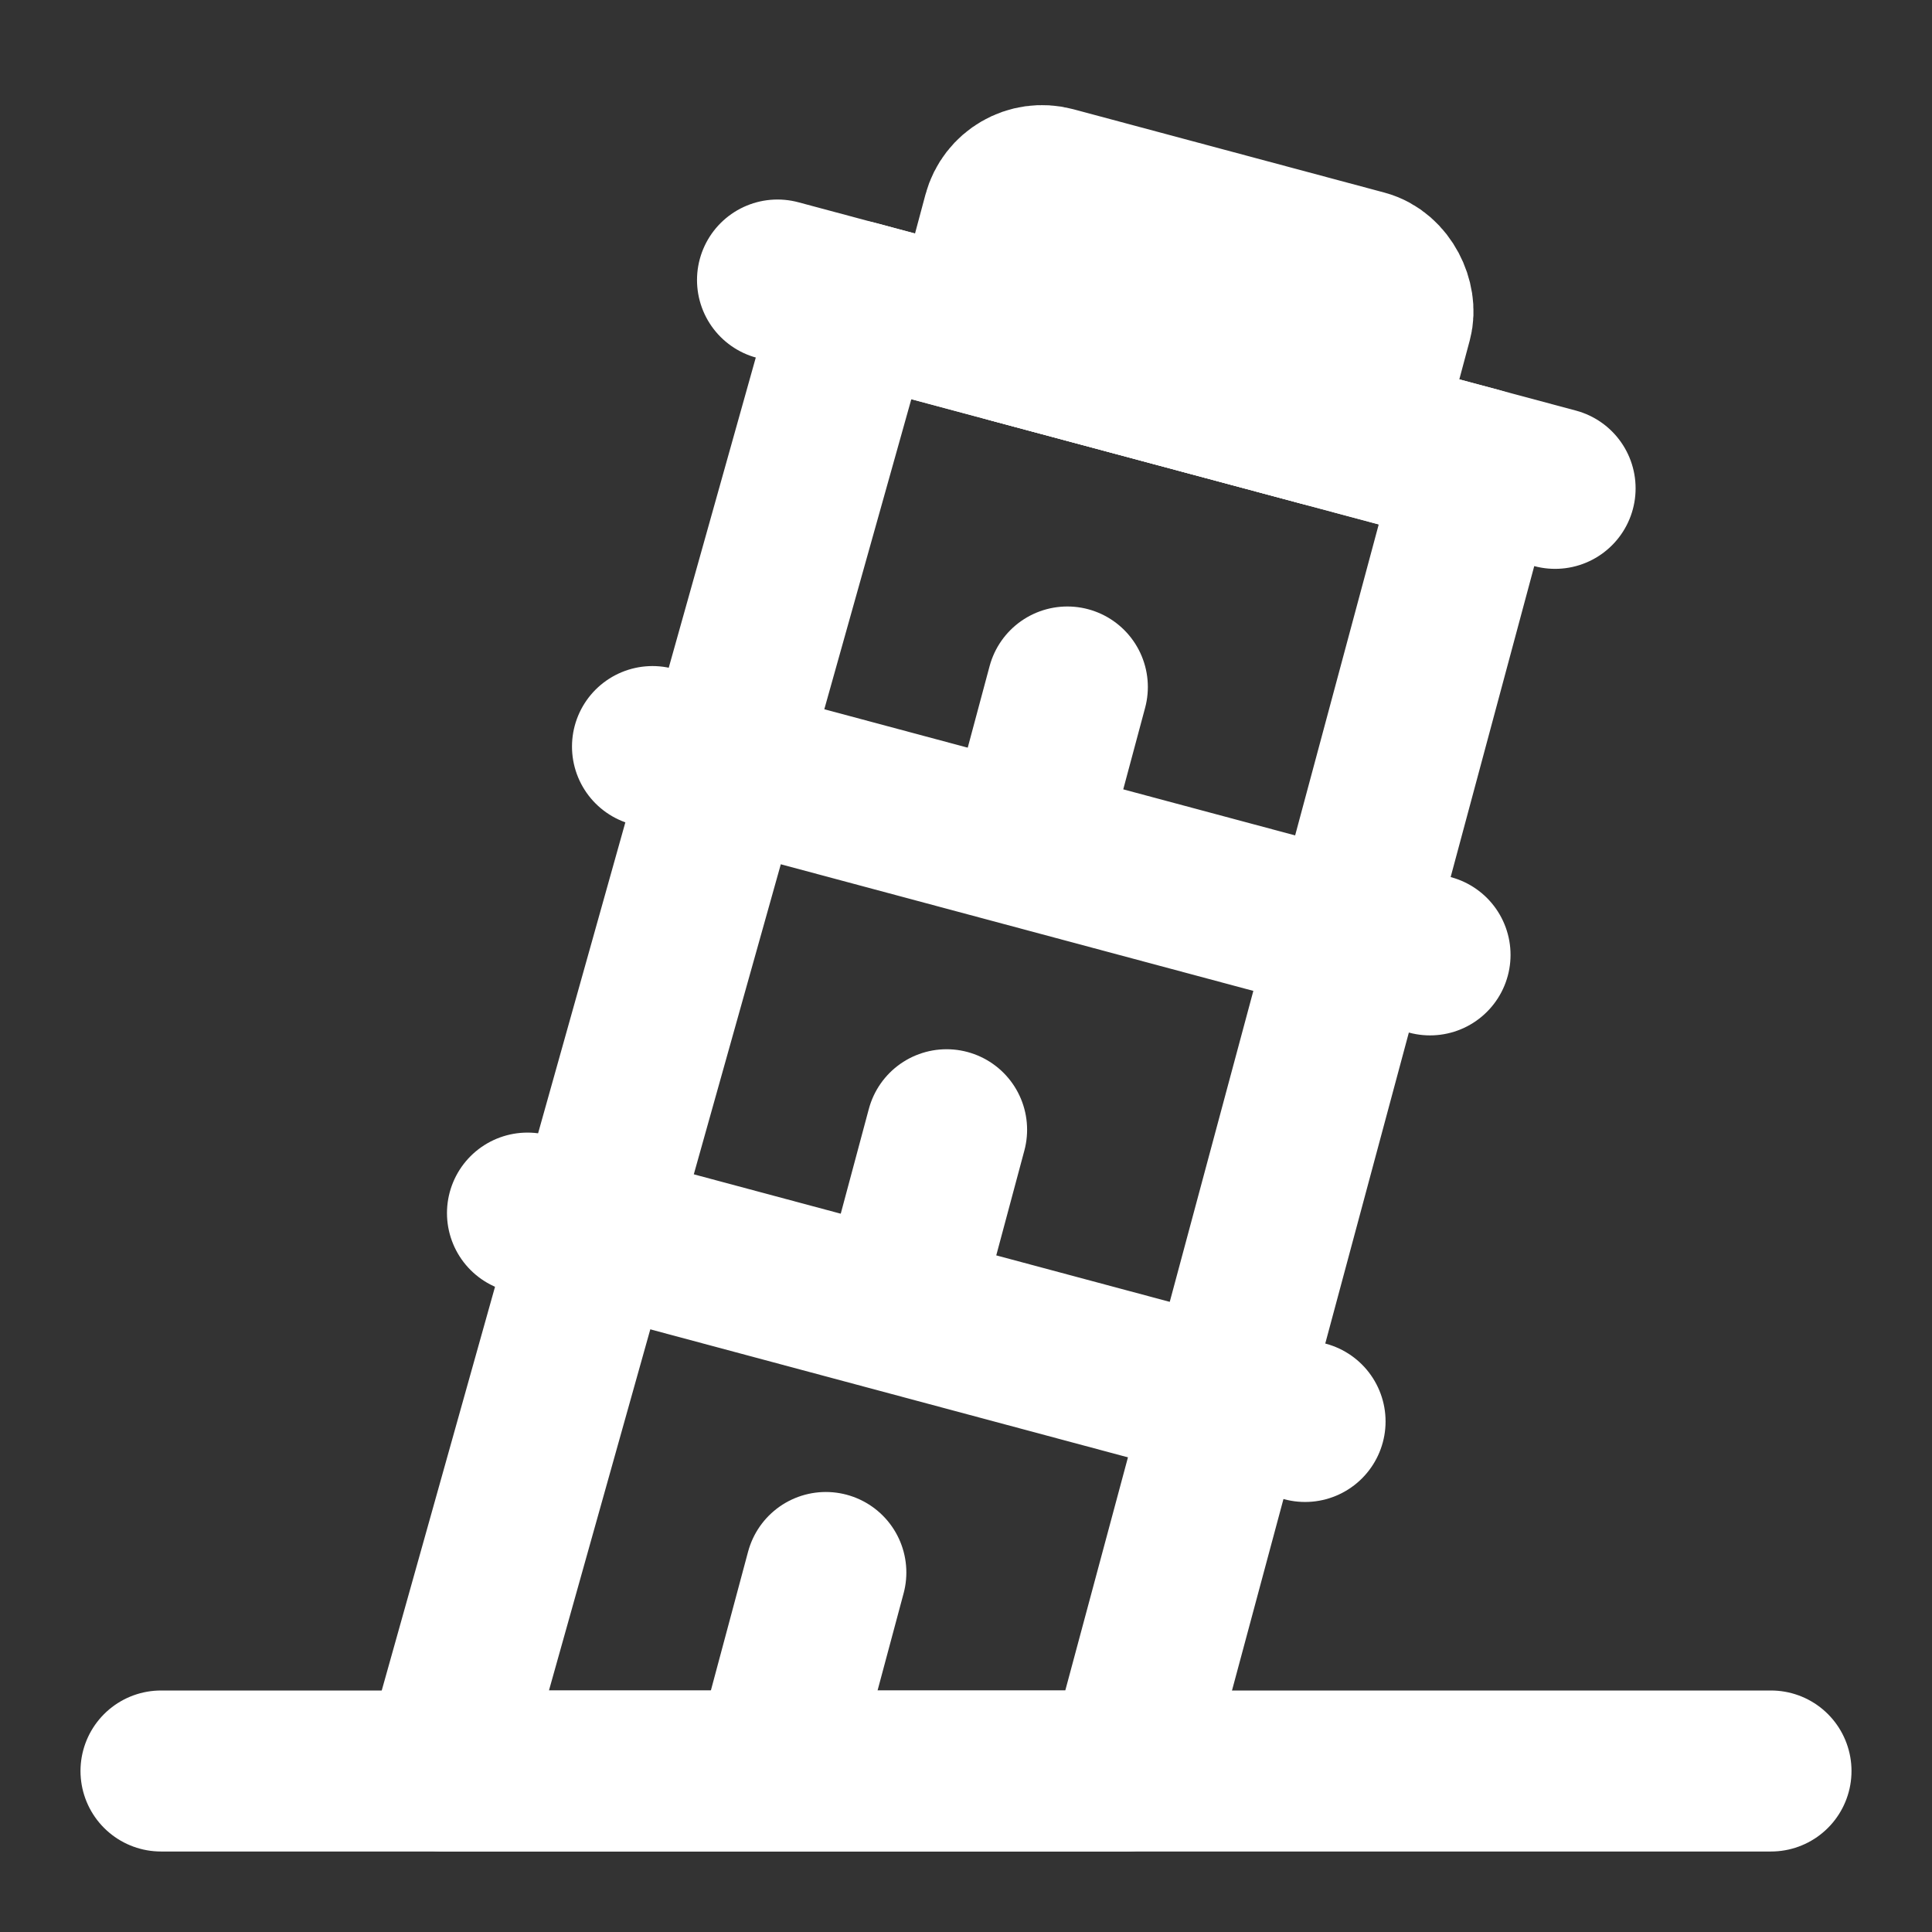 <?xml version="1.0" encoding="UTF-8"?>
<svg width="28" height="28" viewBox="0 0 48 48" fill="none" xmlns="http://www.w3.org/2000/svg">
    <rect x="0" y="0" width="48" height="48" fill="#333333" stroke="none"/>
    <g clip-path="url(#icon-3df653293947dd08)">
        <path d="M4 44H44" stroke="#ffffff" stroke-width="4" stroke-linecap="round" stroke-linejoin="round"/>
        <path d="M21.25 7.474L36.705 11.616L28 44L11 44L21.25 7.474Z" stroke="#ffffff"
              stroke-width="4" stroke-linejoin="round"/>
        <path d="M19.317 6.957L38.636 12.133" stroke="#ffffff" stroke-width="4" stroke-linecap="round"
              stroke-linejoin="round"/>
        <path d="M16.211 18.548L35.529 23.724" stroke="#ffffff" stroke-width="4" stroke-linecap="round"
              stroke-linejoin="round"/>
        <path d="M25.482 20.932L26.518 17.068" stroke="#ffffff" stroke-width="4" stroke-linecap="round"/>
        <path d="M13.105 30.139L32.424 35.316" stroke="#ffffff" stroke-width="4" stroke-linecap="round"
              stroke-linejoin="round"/>
        <path d="M22.482 31.932L23.518 28.068" stroke="#ffffff" stroke-width="4" stroke-linecap="round"/>
        <rect x="25.183" y="4.387" width="10" height="4" rx="1" transform="rotate(15 25.183 4.387)"
              stroke="#ffffff" stroke-width="4" stroke-linecap="round" stroke-linejoin="round"/>
        <path d="M19.482 42.932L20.518 39.068" stroke="#ffffff" stroke-width="4" stroke-linecap="round"/>
    </g>
    <defs>
        <clipPath id="icon-3df653293947dd08">
            <rect width="48" height="48" fill="#ffffff"/>
        </clipPath>
    </defs>
</svg>